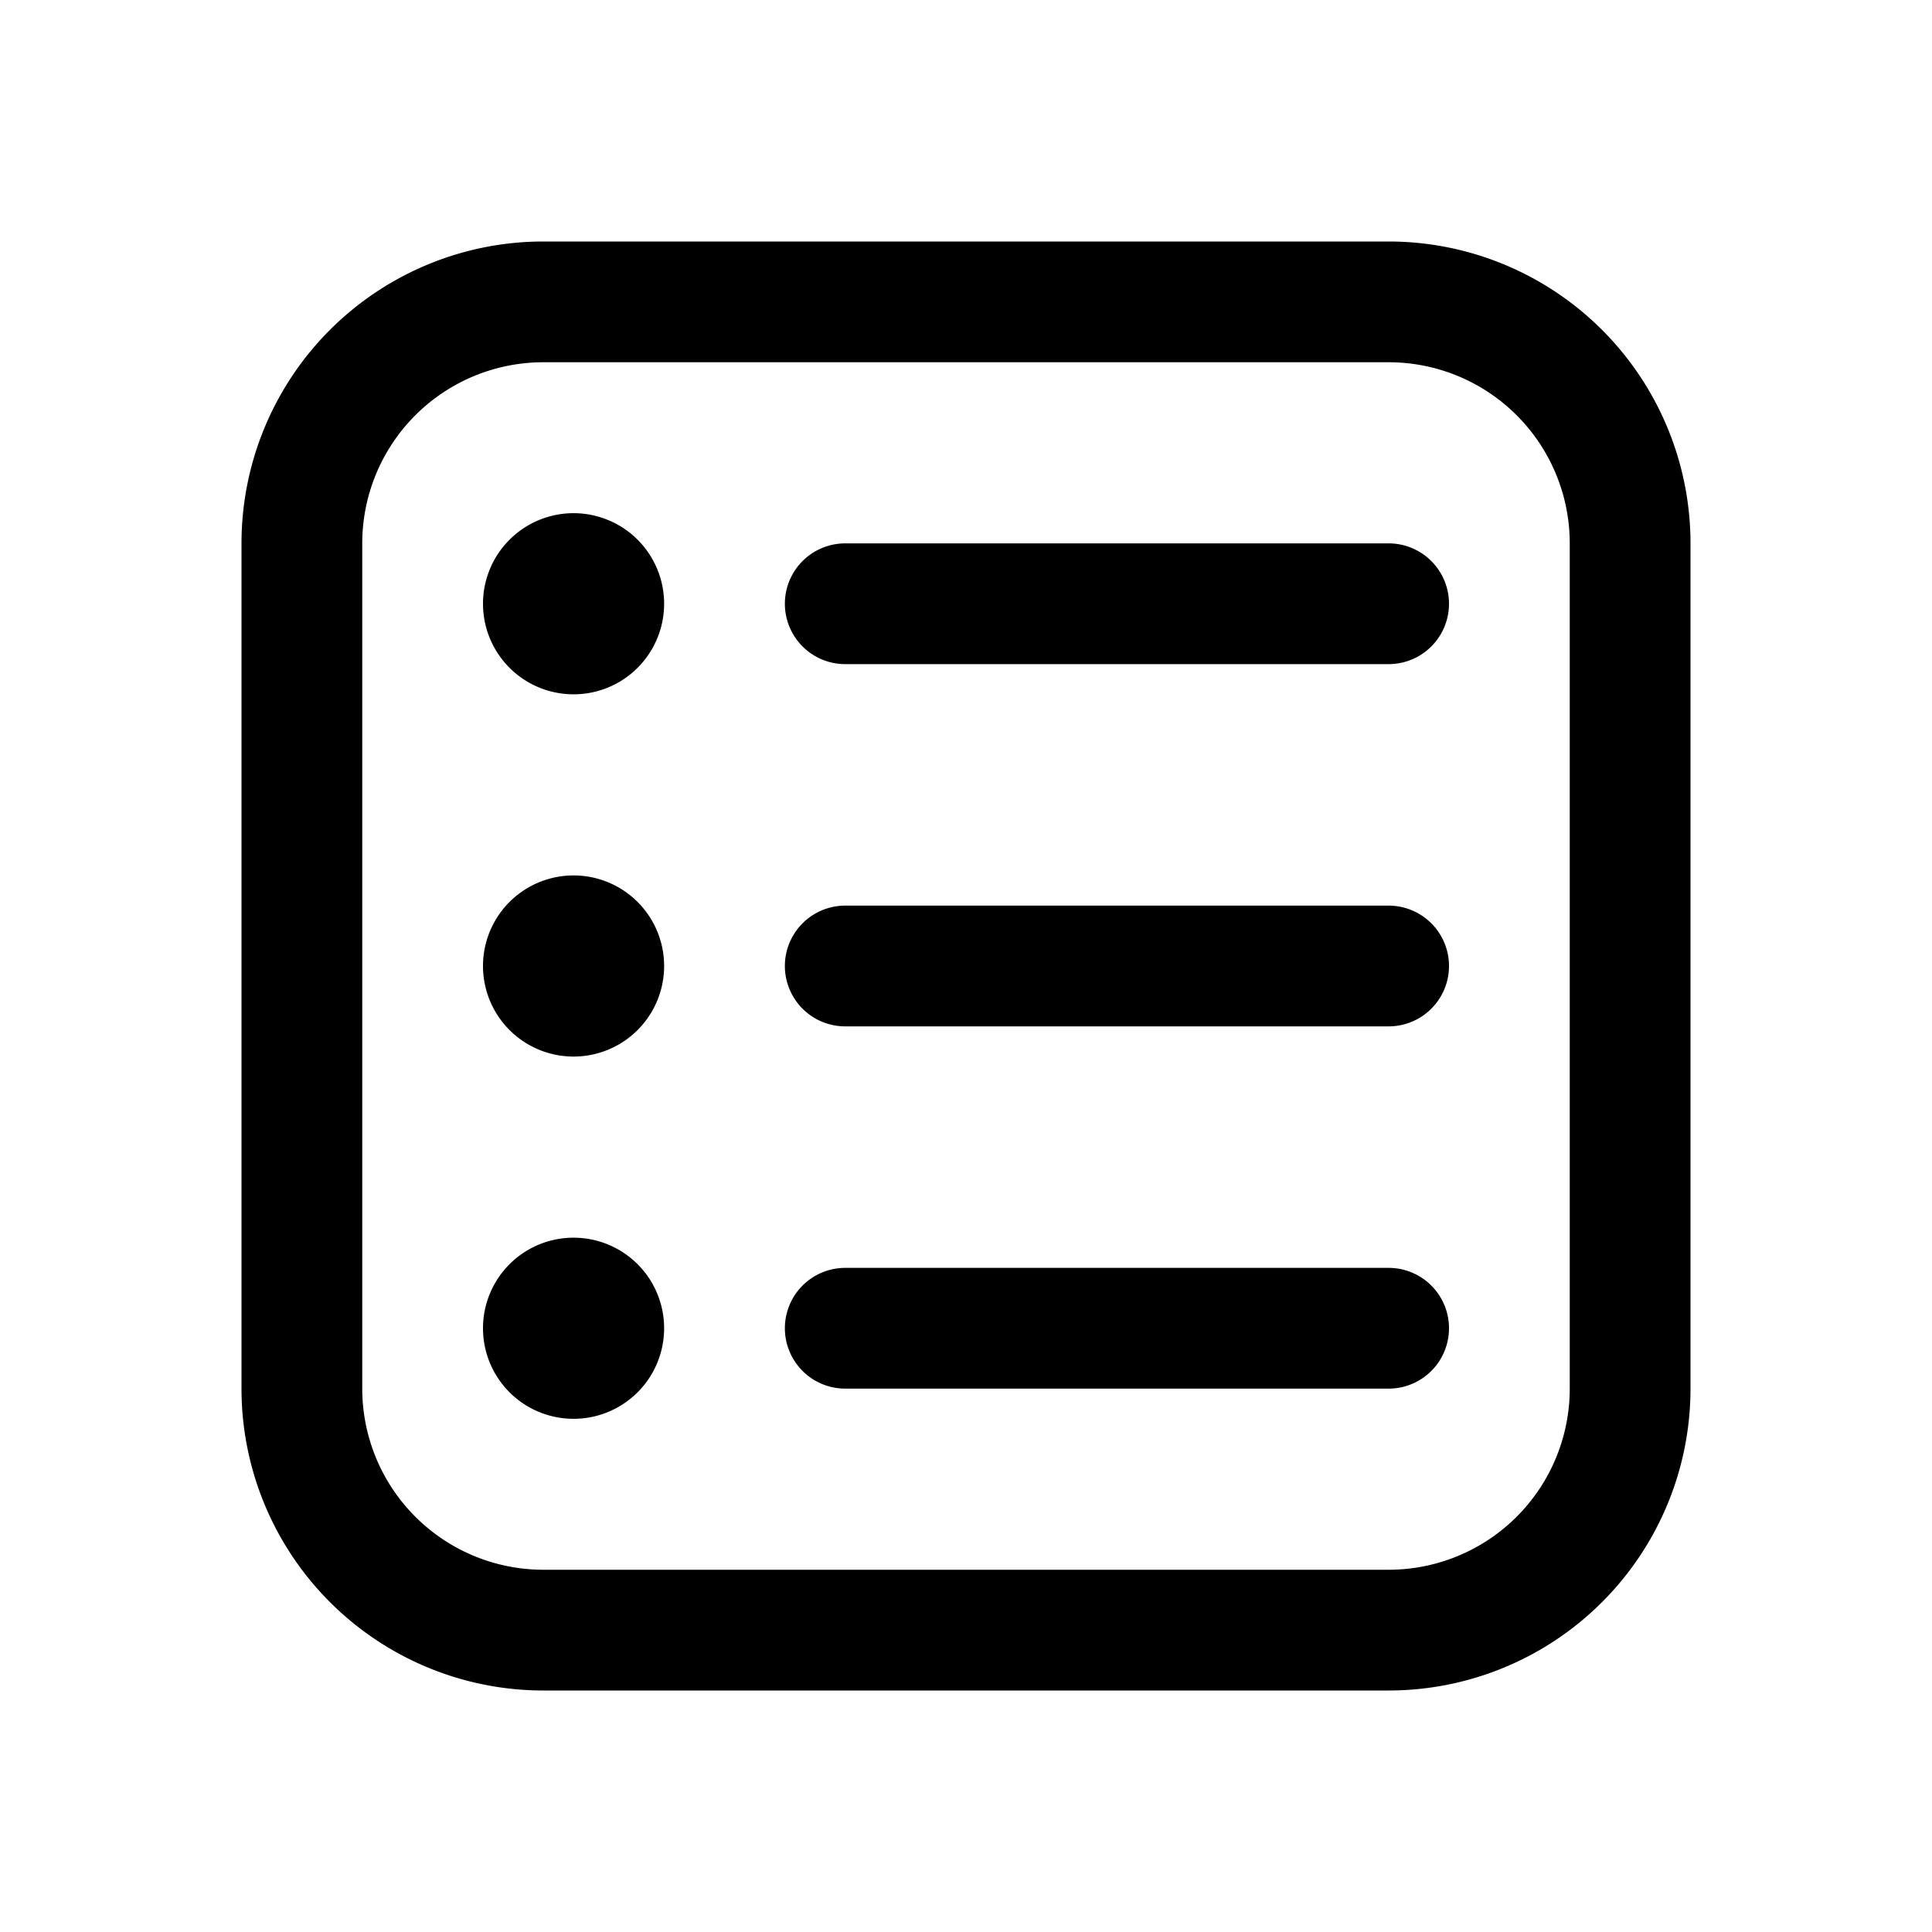<svg xmlns="http://www.w3.org/2000/svg" xmlns:xlink="http://www.w3.org/1999/xlink" width="16" height="16" viewBox="0 0 16 16"><path fill="currentColor" d="M5.5 5A.75.75 0 1 1 4 5a.75.75 0 0 1 1.5 0m0 3A.75.75 0 1 1 4 8a.75.75 0 0 1 1.5 0m-.75 3.75a.75.75 0 1 0 0-1.5a.75.75 0 0 0 0 1.5M6.5 5a.5.5 0 0 1 .5-.5h4.5a.5.5 0 0 1 0 1H7a.5.5 0 0 1-.5-.5M7 7.5a.5.5 0 0 0 0 1h4.5a.5.5 0 0 0 0-1zM6.5 11a.5.5 0 0 1 .5-.5h4.5a.5.5 0 0 1 0 1H7a.5.5 0 0 1-.5-.5m-2-9A2.5 2.5 0 0 0 2 4.5v7A2.5 2.5 0 0 0 4.5 14h7a2.5 2.5 0 0 0 2.5-2.5v-7A2.5 2.5 0 0 0 11.5 2zM3 4.5A1.5 1.5 0 0 1 4.5 3h7A1.5 1.5 0 0 1 13 4.5v7a1.5 1.5 0 0 1-1.5 1.5h-7A1.5 1.5 0 0 1 3 11.5z"/></svg>